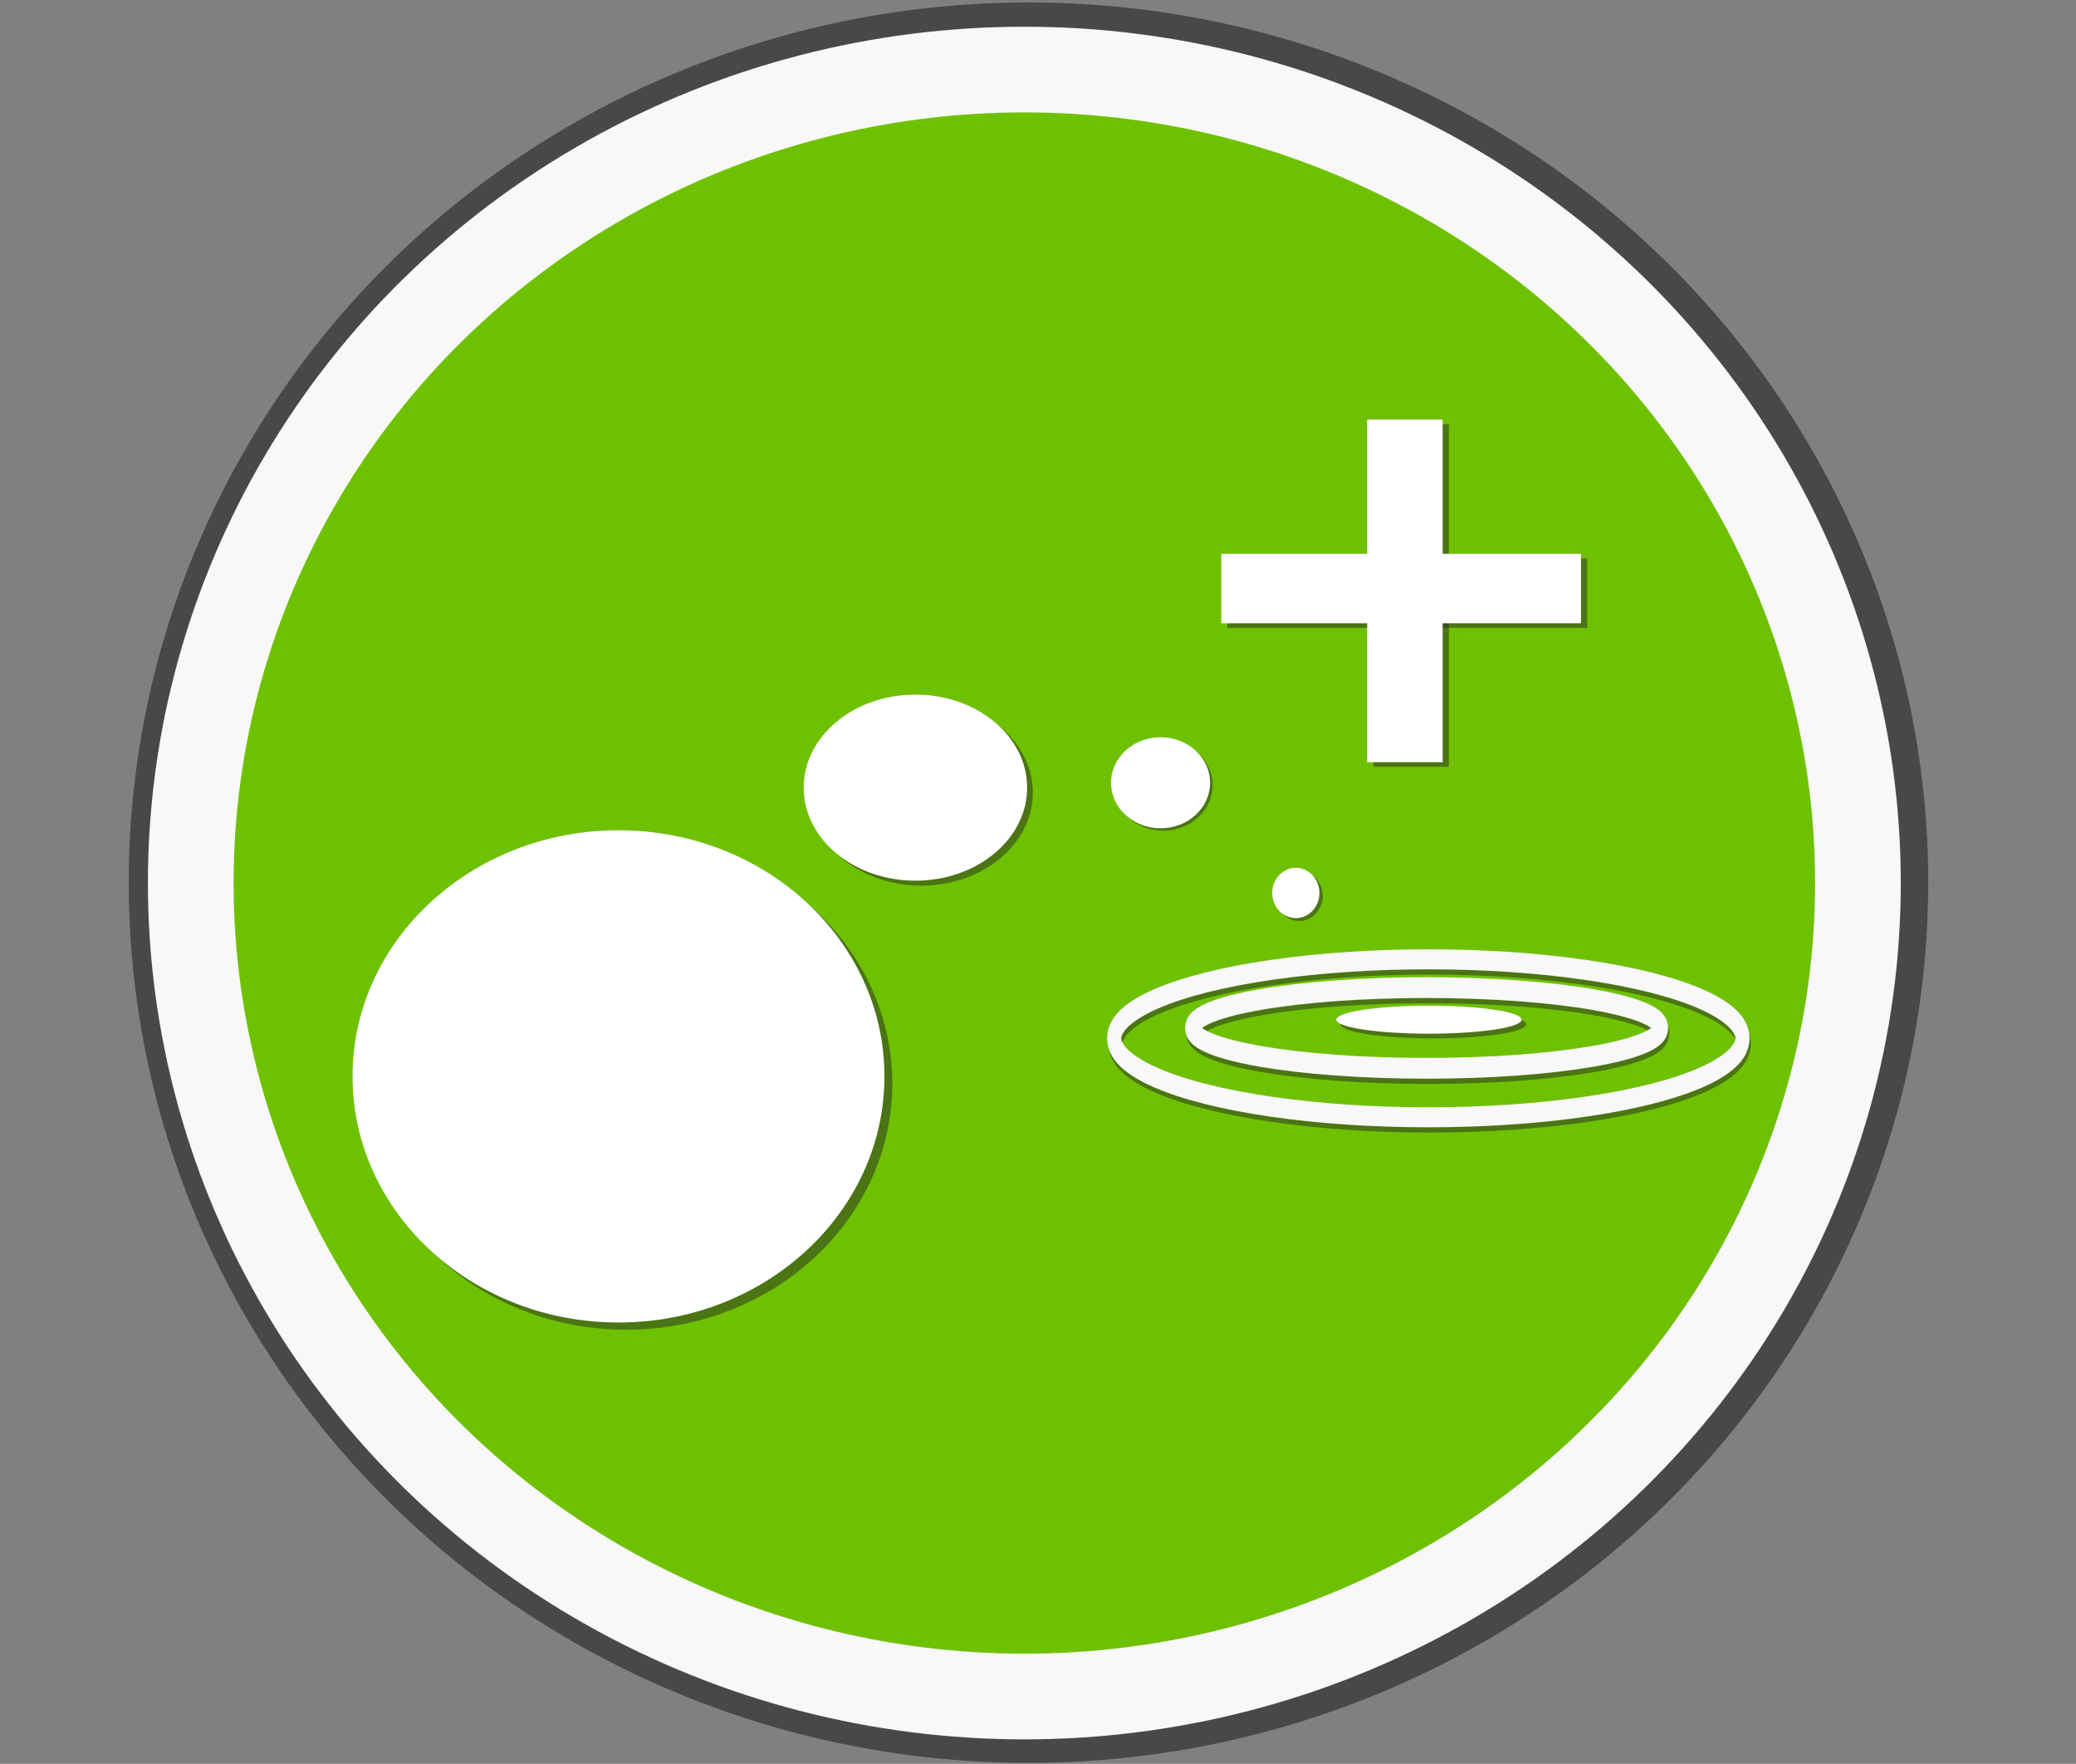 <?xml version="1.0" encoding="UTF-8" standalone="no"?>
<!-- Created with Inkscape (http://www.inkscape.org/) -->

<svg
   width="125"
   height="106.19"
   viewBox="0 0 33.073 28.096"
   version="1.1"
   id="svg1"
   sodipodi:docname="range-upgrade-option.svg"
   inkscape:version="1.3.2 (091e20e, 2023-11-25, custom)"
   xmlns:inkscape="http://www.inkscape.org/namespaces/inkscape"
   xmlns:sodipodi="http://sodipodi.sourceforge.net/DTD/sodipodi-0.dtd"
   xmlns="http://www.w3.org/2000/svg"
   xmlns:svg="http://www.w3.org/2000/svg">
  <rect x="0" y="0" width="33.073" height="28.096" fill="#808080" stroke="none"/>
  <sodipodi:namedview
     id="namedview1"
     pagecolor="#505050"
     bordercolor="#ffffff"
     borderopacity="1"
     inkscape:showpageshadow="0"
     inkscape:pageopacity="0"
     inkscape:pagecheckerboard="1"
     inkscape:deskcolor="#505050"
     inkscape:document-units="mm"
     showguides="true"
     inkscape:zoom="2"
     inkscape:cx="-26.5"
     inkscape:cy="89.75"
     inkscape:window-width="1280"
     inkscape:window-height="729"
     inkscape:window-x="1672"
     inkscape:window-y="1"
     inkscape:window-maximized="1"
     inkscape:current-layer="layer1"
     inkscape:lockguides="true" />
  <defs
     id="defs1" />
  <g
     inkscape:label="Layer 1"
     inkscape:groupmode="layer"
     id="layer1"
     transform="translate(0.373,0.238)">
    <ellipse
       style="fill:#141414;fill-opacity:0.513;stroke:none;stroke-width:6.267;stroke-linejoin:bevel;stroke-dasharray:none;stroke-opacity:1"
       id="path4"
       cx="16.012"
       cy="13.822"
       rx="14.334"
       ry="14.021" />
    <path
       id="path14-34"
       style="fill:#000000;fill-opacity:0.606;stroke:none;stroke-width:0.513;stroke-linejoin:bevel"
       inkscape:transform-center-x="0.15905103"
       inkscape:transform-center-y="-0.13149262"
       d="M 17.213,8.641 10.898,16.006 9.916,15.164 16.231,7.8 14.444,7.681 20.891,3.326 17.457,10.626 Z"
       sodipodi:nodetypes="cccccccc" />
    <ellipse
       style="fill:#6ec100;fill-opacity:1;stroke:#f8f8f8;stroke-width:1.365;stroke-linejoin:bevel;stroke-dasharray:none;stroke-opacity:1"
       id="path2"
       cx="15.946"
       cy="13.828"
       rx="13.28"
       ry="12.958" />
    <g
       id="g5"
       transform="matrix(0.8,0,0,0.736,28.698,2.859)">
      <g
         id="g4"
         transform="translate(1.002,1.253)"
         style="fill:#2a2a2a;fill-opacity:0.506">
        <rect
           style="fill:#2a2a2a;fill-opacity:0.506;stroke:none;stroke-width:0;stroke-dasharray:none;stroke-opacity:0.51"
           id="rect3"
           width="1.503"
           height="7.415"
           x="-9.992"
           y="3.72" />
        <rect
           style="fill:#2a2a2a;fill-opacity:0.506;stroke:none;stroke-width:0;stroke-dasharray:none;stroke-opacity:0.51"
           id="rect4"
           width="1.503"
           height="7.164"
           x="6.625"
           y="5.734"
           transform="rotate(90)" />
      </g>
      <g
         id="g2"
         transform="translate(0.879,1.153)">
        <rect
           style="fill:#ffffff;fill-opacity:1;stroke:none;stroke-width:0;stroke-dasharray:none;stroke-opacity:0.51"
           id="rect1"
           width="1.503"
           height="7.415"
           x="-9.992"
           y="3.72" />
        <rect
           style="fill:#ffffff;fill-opacity:1;stroke:none;stroke-width:0;stroke-dasharray:none;stroke-opacity:0.51"
           id="rect2"
           width="1.503"
           height="7.164"
           x="6.625"
           y="5.734"
           transform="rotate(90)" />
      </g>
    </g>
    <g
       id="g38"
       transform="matrix(1.057,0,0,1.498,2.635,3.165)">
      <g
         id="g42"
         transform="translate(0.818,-0.324)">
        <ellipse
           style="fill:none;fill-opacity:1;stroke:#4b7415;stroke-width:0.213;stroke-dasharray:none;stroke-opacity:1"
           id="ellipse36"
           cx="17.883"
           cy="9.149"
           rx="4.735"
           ry="0.84" />
        <ellipse
           style="fill:none;fill-opacity:1;stroke:#4b7415;stroke-width:0.221;stroke-dasharray:none;stroke-opacity:1"
           id="ellipse37"
           cx="17.857"
           cy="9.039"
           rx="3.529"
           ry="0.429" />
        <ellipse
           style="fill:none;fill-opacity:1;stroke:#f8f8f8;stroke-width:0.213;stroke-dasharray:none;stroke-opacity:1"
           id="path10"
           cx="17.864"
           cy="9.093"
           rx="4.735"
           ry="0.84" />
        <ellipse
           style="fill:none;fill-opacity:1;stroke:#f8f8f8;stroke-width:0.221;stroke-dasharray:none;stroke-opacity:1"
           id="path11"
           cx="17.838"
           cy="8.983"
           rx="3.529"
           ry="0.429" />
        <ellipse
           style="fill:#4b7415;fill-opacity:1;stroke:none;stroke-width:0.265;stroke-dasharray:none;stroke-opacity:1"
           id="ellipse38"
           cx="17.94"
           cy="8.945"
           rx="1.397"
           ry="0.149" />
        <ellipse
           style="fill:#ffffff;fill-opacity:1;stroke:none;stroke-width:0.265;stroke-dasharray:none;stroke-opacity:1"
           id="path12"
           cx="17.874"
           cy="8.895"
           rx="1.397"
           ry="0.149" />
      </g>
    </g>
    <g
       id="g41"
       transform="translate(2.752,7.041)">
      <ellipse
         style="fill:#2a2a2a;fill-opacity:0.506;stroke:none;stroke-width:0.265;stroke-dasharray:none;stroke-opacity:1"
         id="ellipse31"
         cx="17.572"
         cy="6.991"
         rx="0.376"
         ry="0.401"
         inkscape:transform-center-x="0.90182182"
         inkscape:transform-center-y="-0.55111334" />
      <ellipse
         style="fill:#ffffff;fill-opacity:1;stroke:none;stroke-width:0.265;stroke-dasharray:none;stroke-opacity:1"
         id="path13"
         cx="17.519"
         cy="6.945"
         rx="0.376"
         ry="0.401"
         inkscape:transform-center-x="0.90182182"
         inkscape:transform-center-y="-0.55111334" />
    </g>
    <g
       id="g40"
       transform="matrix(1.757,0,0,1.686,-14.339,2.248)">
      <g
         id="g43"
         transform="translate(0.344,0.255)">
        <ellipse
           style="fill:#2a2a2a;fill-opacity:0.506;stroke:none;stroke-width:0.644;stroke-dasharray:none;stroke-opacity:1"
           id="ellipse32"
           cx="15.957"
           cy="5.759"
           rx="1.013"
           ry="0.879" />
        <ellipse
           style="fill:#ffffff;fill-opacity:1;stroke:none;stroke-width:0.644;stroke-dasharray:none;stroke-opacity:1"
           id="ellipse13"
           cx="15.905"
           cy="5.712"
           rx="1.013"
           ry="0.879" />
      </g>
    </g>
    <g
       id="g39"
       transform="matrix(2.363,0,0,2.497,-20.934,4.288)">
      <ellipse
         style="fill:#2a2a2a;fill-opacity:0.506;stroke:none;stroke-width:1.144;stroke-dasharray:none;stroke-opacity:1"
         id="ellipse33"
         cx="12.924"
         cy="5.1"
         rx="1.793"
         ry="1.57" />
      <ellipse
         style="fill:#ffffff;fill-opacity:1;stroke:none;stroke-width:1.144;stroke-dasharray:none;stroke-opacity:1"
         id="ellipse14"
         cx="12.871"
         cy="5.054"
         rx="1.793"
         ry="1.57" />
    </g>
    <g
       id="g45"
       transform="matrix(0.779,0,0,0.825,5.458,7.308)">
      <g
         id="g44"
         transform="translate(0.344,0.255)">
        <ellipse
           style="fill:#2a2a2a;fill-opacity:0.506;stroke:none;stroke-width:0.644;stroke-dasharray:none;stroke-opacity:1"
           id="ellipse43"
           cx="15.957"
           cy="5.759"
           rx="1.013"
           ry="0.879" />
        <ellipse
           style="fill:#ffffff;fill-opacity:1;stroke:none;stroke-width:0.644;stroke-dasharray:none;stroke-opacity:1"
           id="ellipse44"
           cx="15.905"
           cy="5.712"
           rx="1.013"
           ry="0.879" />
      </g>
    </g>
  </g>
</svg>
